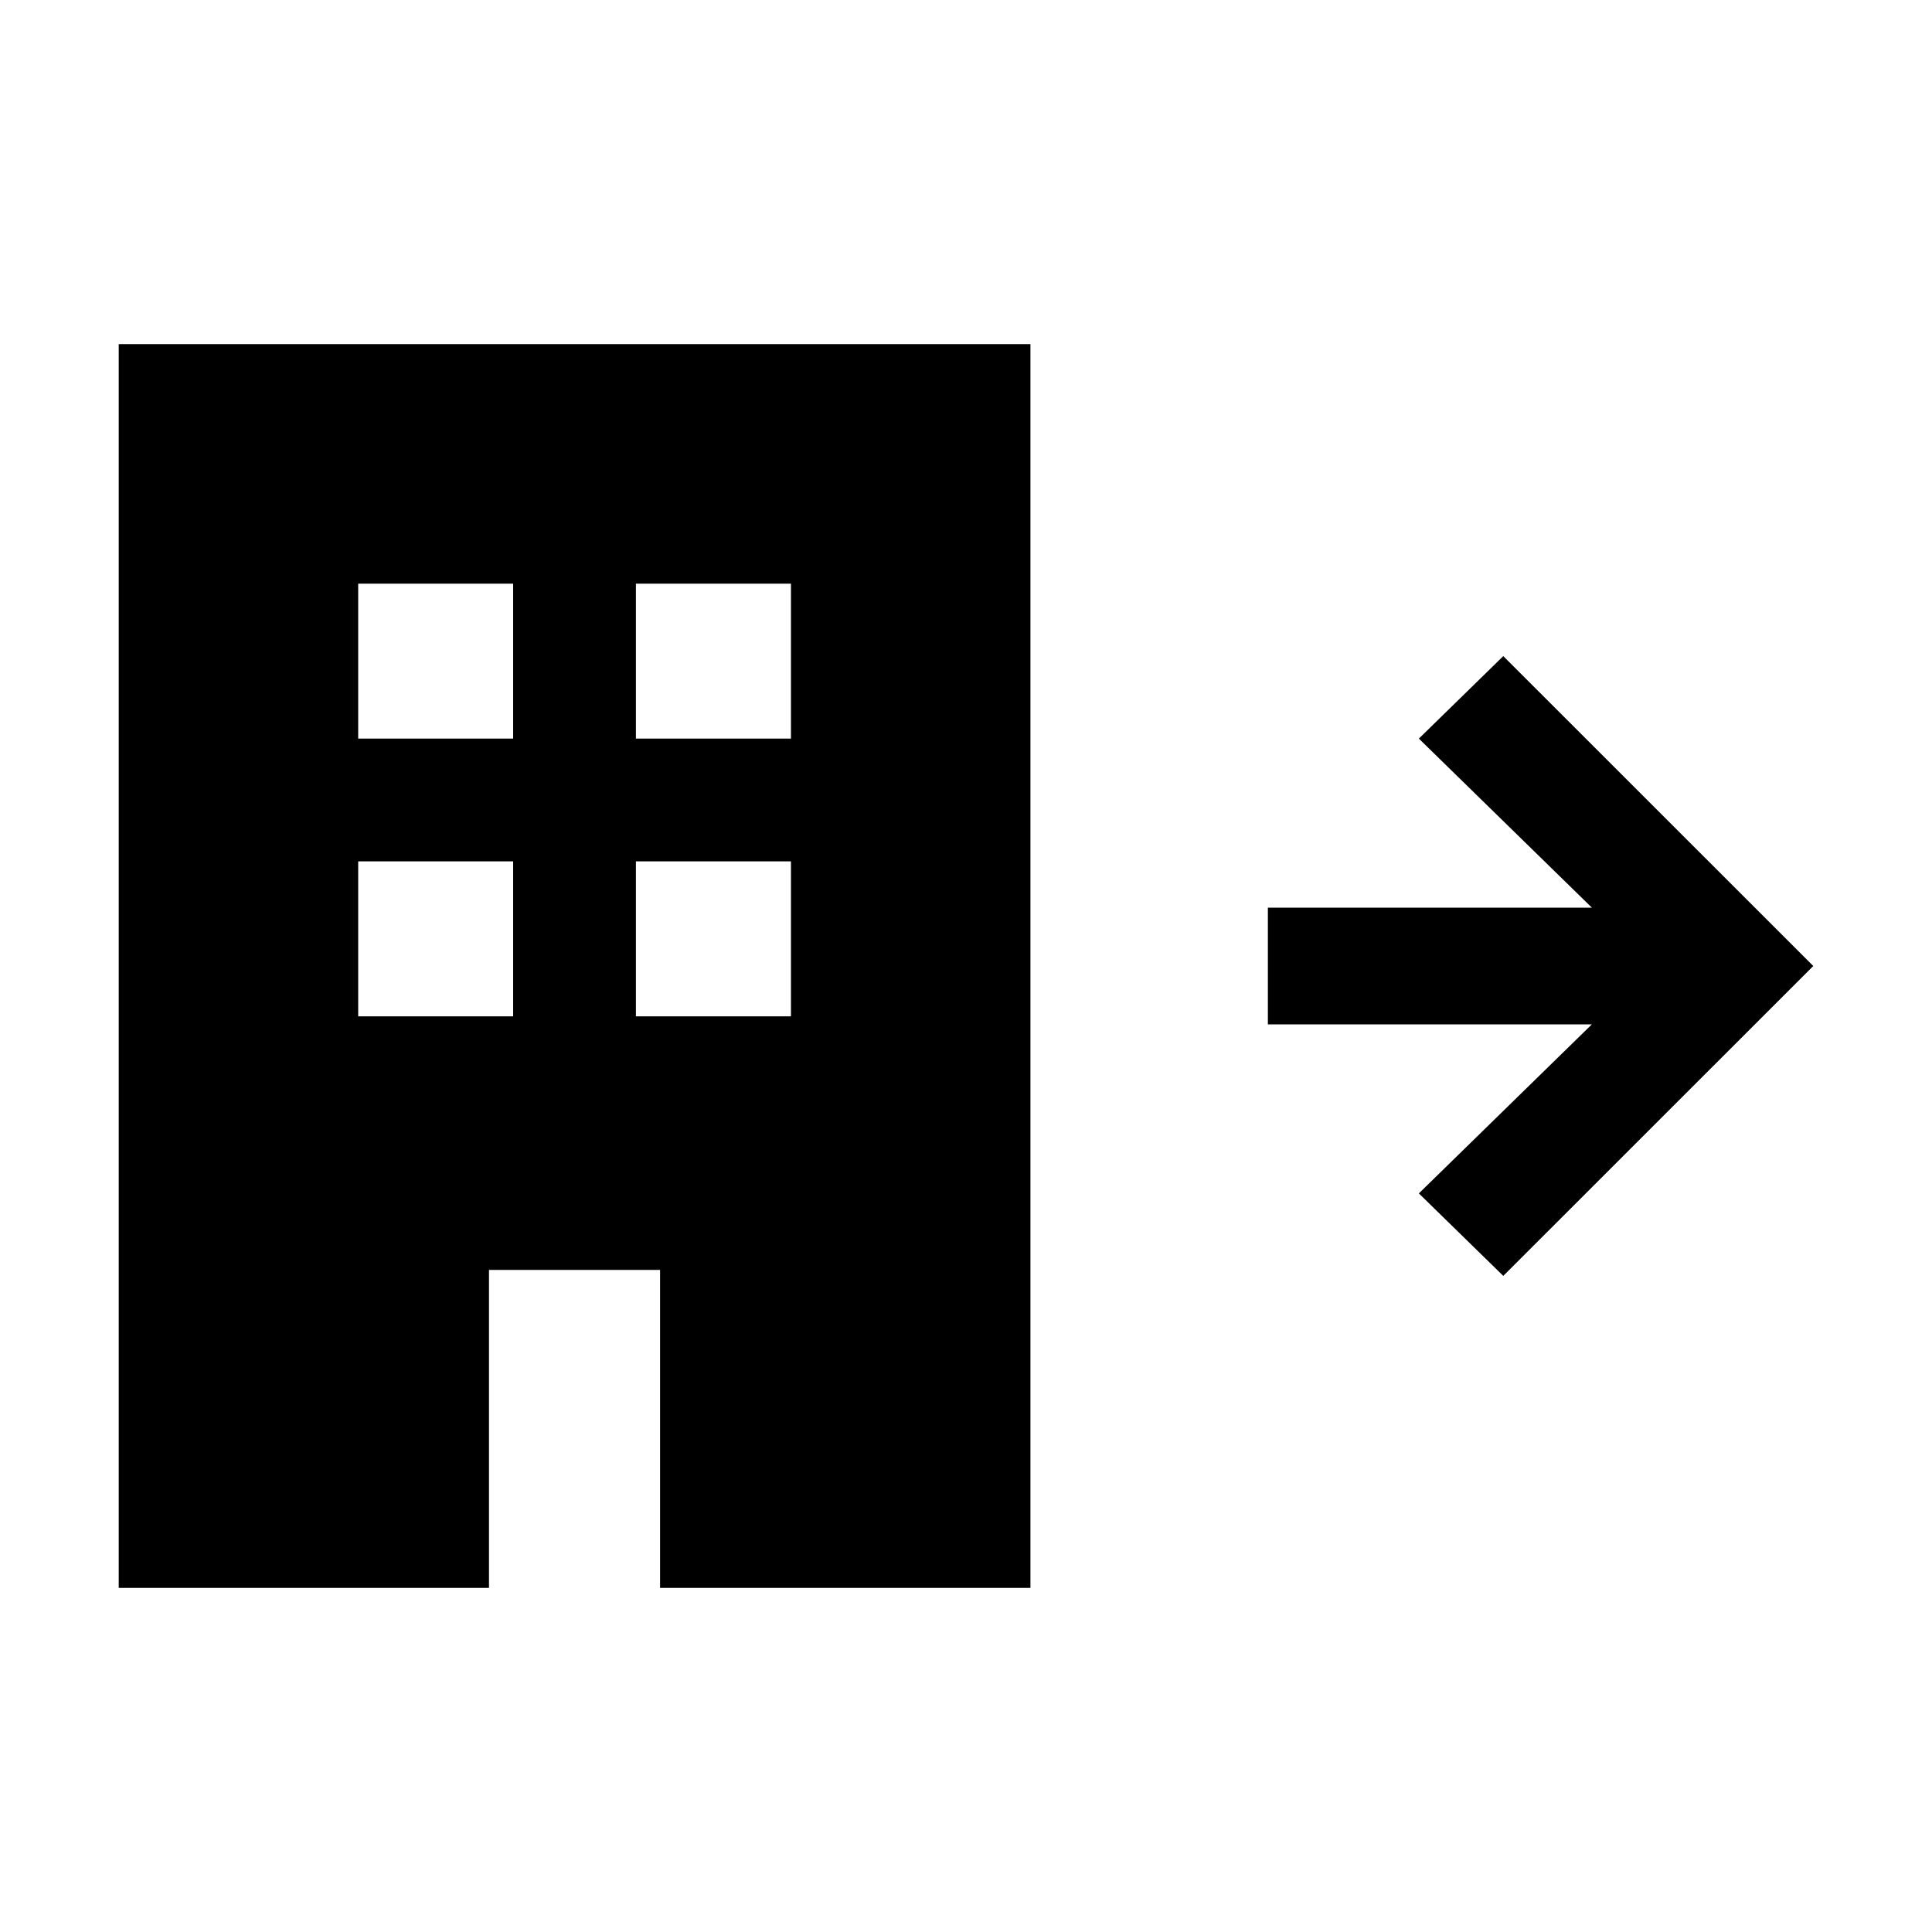 <svg xmlns="http://www.w3.org/2000/svg" height="20" width="20"><path d="M1.229 16.438V3.562h9.438v12.876H6.833v-3.292H5.062v3.292Zm2.479-5.917h1.604V8.917H3.708Zm0-2.875h1.604V6.042H3.708Zm2.875 2.875h1.605V8.917H6.583Zm0-2.875h1.605V6.042H6.583Zm8.979 5.562-.874-.854 1.791-1.75h-3.354V9.396h3.354l-1.791-1.75.874-.854L18.771 10Z"/></svg>
